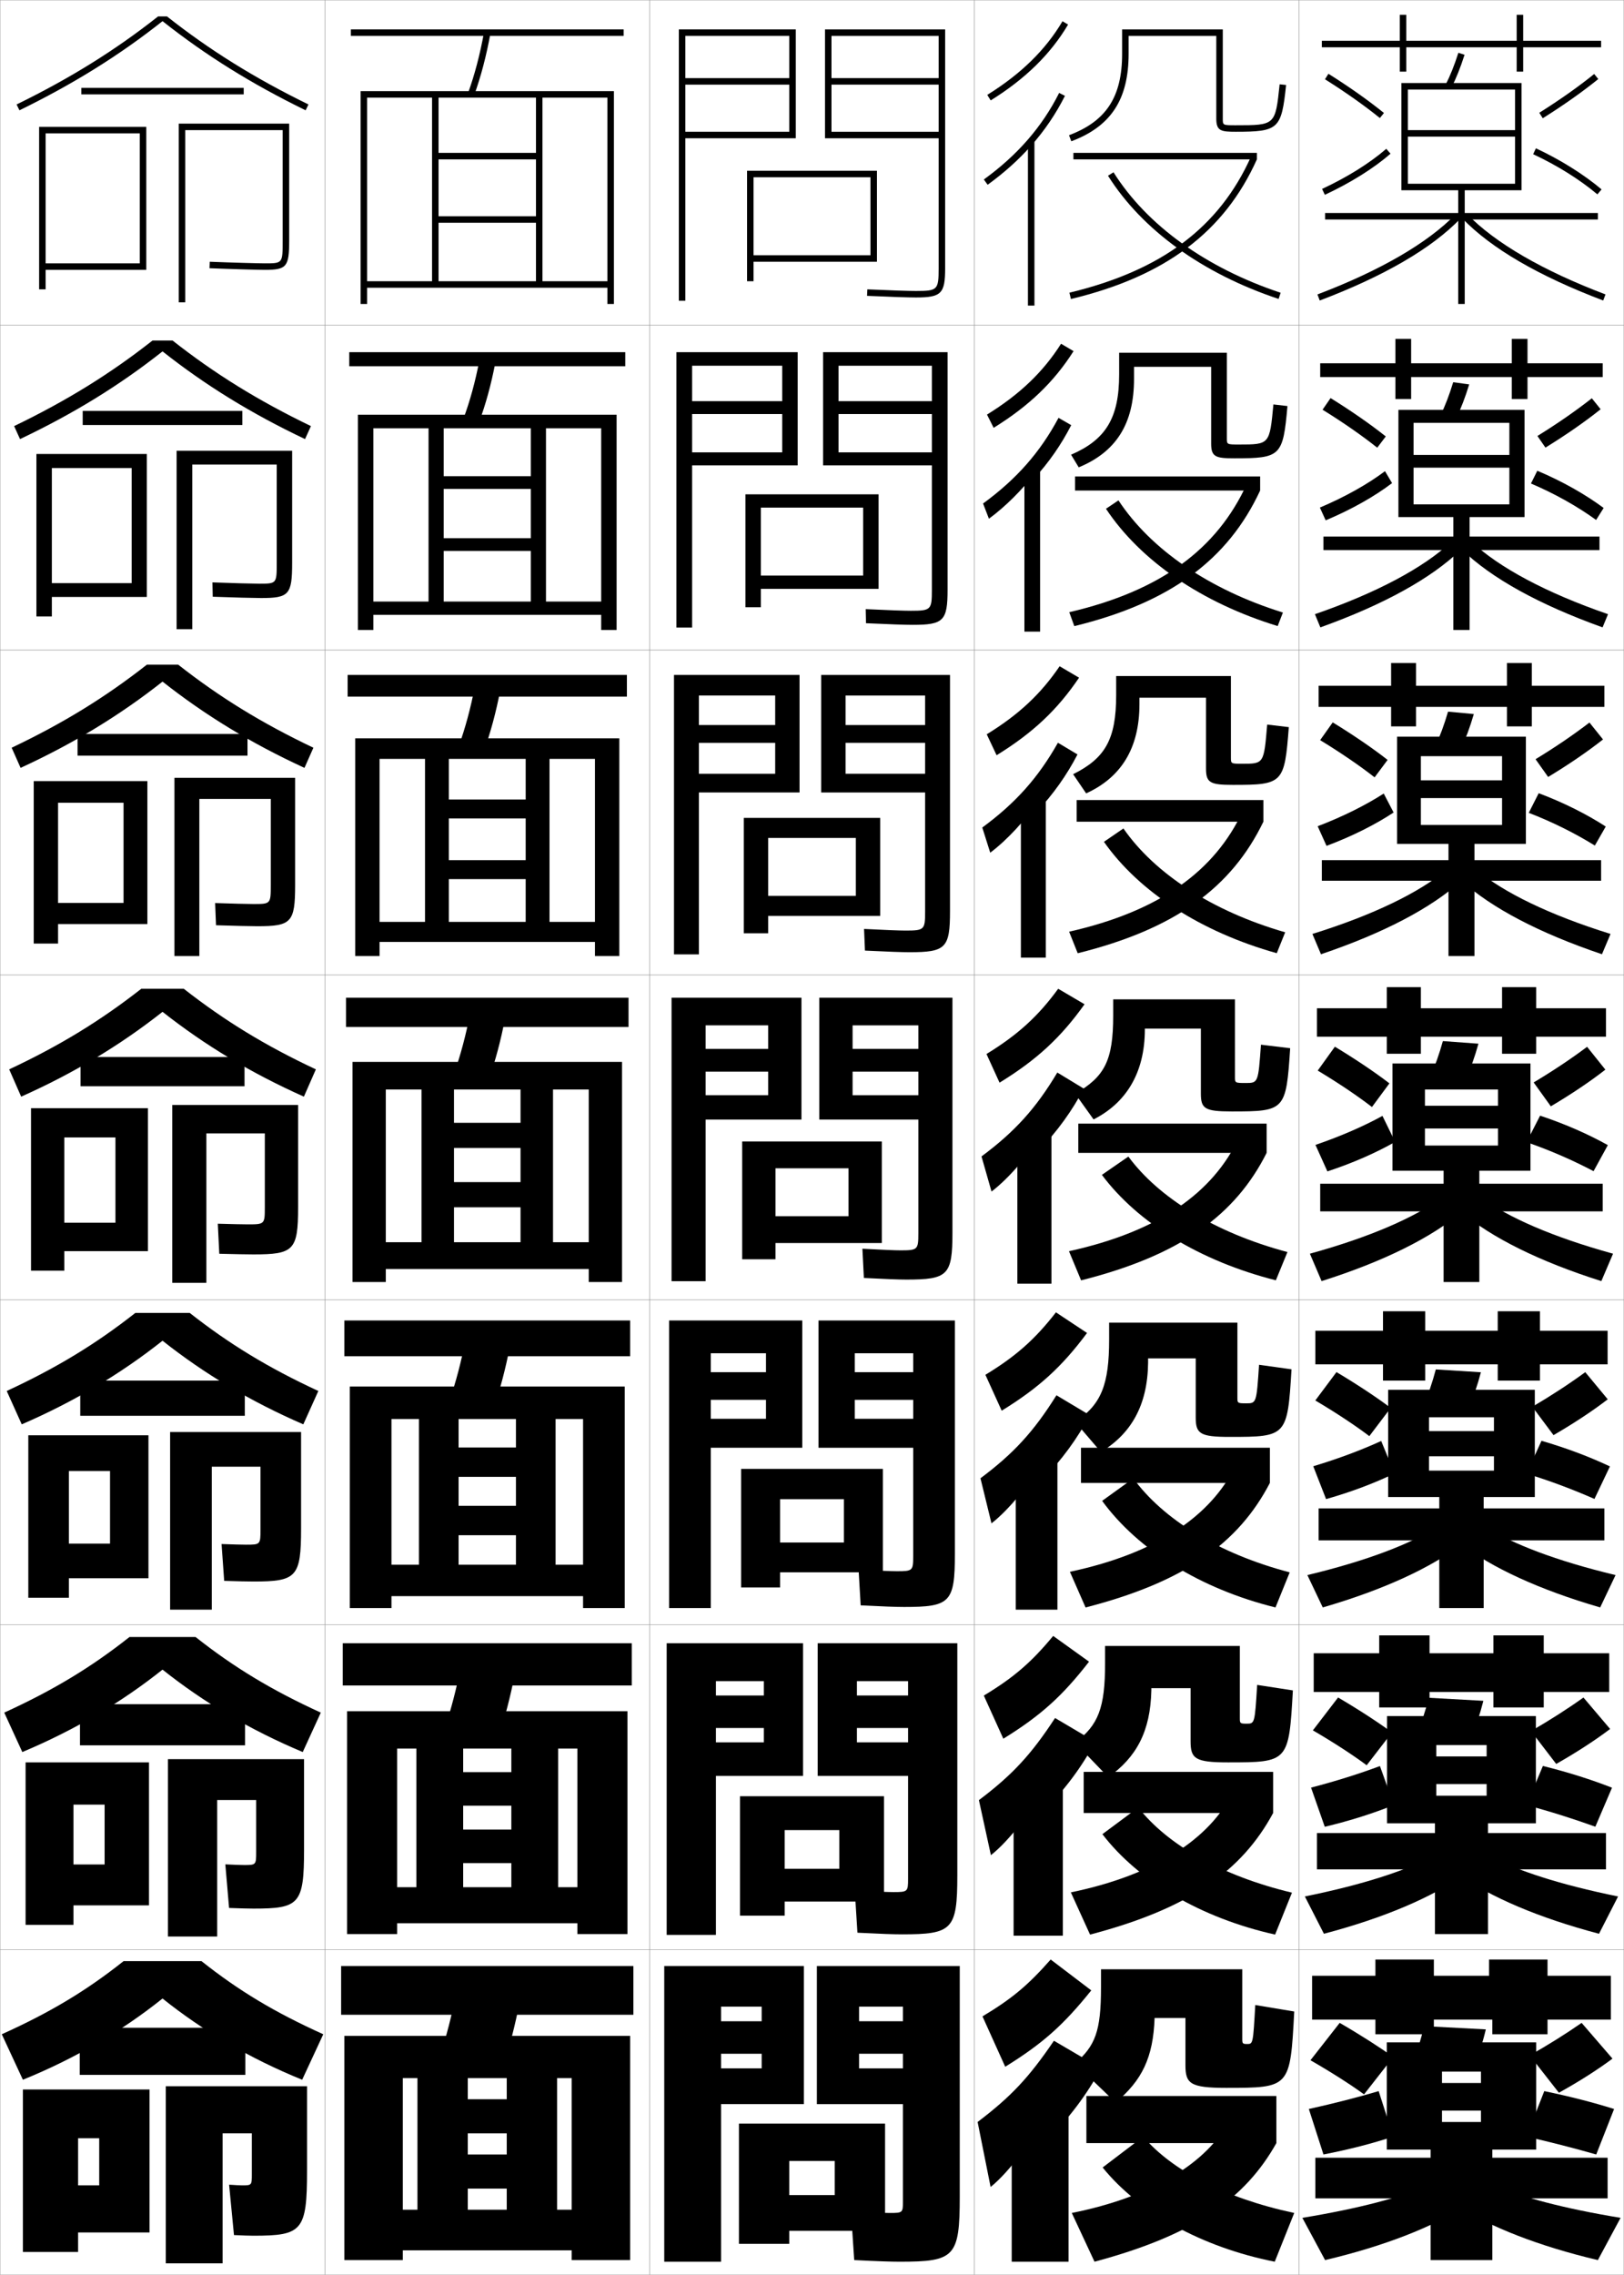 <?xml version="1.0" encoding="utf-8"?>
<!-- Generator: Adobe Illustrator 11 Build 225, SVG Export Plug-In . SVG Version: 6.0.0 Build 78)  -->
<!DOCTYPE svg PUBLIC "-//W3C//DTD SVG 1.0//EN"    "http://www.w3.org/TR/2001/REC-SVG-20010904/DTD/svg10.dtd">
<svg  xmlns="http://www.w3.org/2000/svg" xmlns:xlink="http://www.w3.org/1999/xlink" xmlns:a="http://ns.adobe.com/AdobeSVGViewerExtensions/3.0/"
	 width="500.1" height="700.1" viewBox="0 0 500.1 700.1"
	 overflow="visible" enable-background="new 0 0 500.1 700.1" xml:space="preserve">
		<g id="glyphs">
			<g>
				<rect x="0.05" y="0.05" fill="none" stroke="#999999" stroke-width="0.1" width="100" height="100"/> 
				<rect x="0.05" y="100.05" fill="none" stroke="#999999" stroke-width="0.1" width="100" height="100"/> 
				<rect x="0.05" y="200.05" fill="none" stroke="#999999" stroke-width="0.1" width="100" height="100"/> 
				<rect x="0.05" y="300.05" fill="none" stroke="#999999" stroke-width="0.1" width="100" height="100"/> 
				<rect x="0.05" y="400.05" fill="none" stroke="#999999" stroke-width="0.1" width="100" height="100"/> 
				<rect x="0.05" y="500.05" fill="none" stroke="#999999" stroke-width="0.1" width="100" height="100"/> 
				<rect x="0.05" y="600.05" fill="none" stroke="#999999" stroke-width="0.1" width="100" height="100"/> 
				<rect x="100.05" y="0.05" fill="none" stroke="#999999" stroke-width="0.1" width="100" height="100"/> 
				<rect x="100.05" y="100.05" fill="none" stroke="#999999" stroke-width="0.1" width="100" height="100"/> 
				<rect x="100.05" y="200.05" fill="none" stroke="#999999" stroke-width="0.1" width="100" height="100"/> 
				<rect x="100.05" y="300.05" fill="none" stroke="#999999" stroke-width="0.1" width="100" height="100"/> 
				<rect x="100.05" y="400.05" fill="none" stroke="#999999" stroke-width="0.1" width="100" height="100"/> 
				<rect x="100.05" y="500.05" fill="none" stroke="#999999" stroke-width="0.1" width="100" height="100"/> 
				<rect x="100.05" y="600.05" fill="none" stroke="#999999" stroke-width="0.1" width="100" height="100"/> 
				<rect x="200.05" y="0.05" fill="none" stroke="#999999" stroke-width="0.1" width="100" height="100"/> 
				<rect x="200.05" y="100.05" fill="none" stroke="#999999" stroke-width="0.1" width="100" height="100"/> 
				<rect x="200.05" y="200.05" fill="none" stroke="#999999" stroke-width="0.1" width="100" height="100"/> 
				<rect x="200.05" y="300.05" fill="none" stroke="#999999" stroke-width="0.1" width="100" height="100"/> 
				<rect x="200.05" y="400.05" fill="none" stroke="#999999" stroke-width="0.1" width="100" height="100"/> 
				<rect x="200.05" y="500.05" fill="none" stroke="#999999" stroke-width="0.1" width="100" height="100"/> 
				<rect x="200.05" y="600.05" fill="none" stroke="#999999" stroke-width="0.1" width="100" height="100"/> 
				<rect x="300.05" y="0.05" fill="none" stroke="#999999" stroke-width="0.1" width="100" height="100"/> 
				<rect x="300.05" y="100.05" fill="none" stroke="#999999" stroke-width="0.1" width="100" height="100"/> 
				<rect x="300.05" y="200.05" fill="none" stroke="#999999" stroke-width="0.1" width="100" height="100"/> 
				<rect x="300.05" y="300.05" fill="none" stroke="#999999" stroke-width="0.1" width="100" height="100"/> 
				<rect x="300.05" y="400.05" fill="none" stroke="#999999" stroke-width="0.1" width="100" height="100"/> 
				<rect x="300.05" y="500.05" fill="none" stroke="#999999" stroke-width="0.1" width="100" height="100"/> 
				<rect x="300.05" y="600.05" fill="none" stroke="#999999" stroke-width="0.1" width="100" height="100"/> 
				<rect x="400.05" y="0.05" fill="none" stroke="#999999" stroke-width="0.1" width="100" height="100"/> 
				<rect x="400.05" y="100.05" fill="none" stroke="#999999" stroke-width="0.1" width="100" height="100"/> 
				<rect x="400.05" y="200.05" fill="none" stroke="#999999" stroke-width="0.1" width="100" height="100"/> 
				<rect x="400.05" y="300.05" fill="none" stroke="#999999" stroke-width="0.1" width="100" height="100"/> 
				<rect x="400.05" y="400.05" fill="none" stroke="#999999" stroke-width="0.1" width="100" height="100"/> 
				<rect x="400.05" y="500.05" fill="none" stroke="#999999" stroke-width="0.1" width="100" height="100"/> 
				<rect x="400.05" y="600.05" fill="none" stroke="#999999" stroke-width="0.1" width="100" height="100"/> 
			</g>
			<polygon points="243.05,26.05 211.05,26.05 211.05,24.05 243.05,24.05 
				243.05,11.05 211.05,11.05 211.05,92.55 209.05,92.55 209.05,9.05 
				245.05,9.05 245.05,42.55 211.05,42.55 211.05,40.55 243.05,40.55 "/>
			<g>
				<polygon points="208.299,193.133 208.299,108.383 245.632,108.383 245.632,143.216 
					213.133,143.216 213.133,139.216 240.883,139.216 240.883,127.425 213.133,127.425 
					213.133,123.466 240.883,123.466 240.883,112.55 213.133,112.55 213.133,193.133 "/>
				<polygon points="207.55,293.716 207.55,207.716 246.216,207.716 246.216,243.883 
					215.216,243.883 215.216,238.133 238.716,238.133 238.716,228.612 215.216,228.612 
					215.216,223.133 238.716,223.133 238.716,214.05 215.216,214.05 215.216,293.716 "/>
				<polygon points="206.8,394.3 217.3,394.3 217.3,315.55 236.55,315.55 
					236.55,322.8 217.3,322.8 217.3,329.8 236.55,329.8 236.55,337.05 
					217.3,337.05 217.3,344.55 246.8,344.55 246.8,307.05 206.8,307.05 "/>
				<polygon points="218.883,494.884 218.883,416.466 235.883,416.466 235.883,422.3 
					218.883,422.3 218.883,430.8 235.883,430.8 235.883,436.634 218.883,436.634 
					218.883,445.55 247.05,445.55 247.05,406.384 206.05,406.384 206.05,494.884 "/>
				<polygon points="220.466,595.467 220.466,517.383 235.216,517.383 235.216,521.8 
					220.466,521.8 220.466,531.8 235.216,531.8 235.216,536.217 220.466,536.217 
					220.466,546.55 247.3,546.55 247.3,505.717 205.3,505.717 205.3,595.467 "/>
			</g>
			<polygon points="222.05,696.05 222.05,617.55 234.55,617.55 234.55,622.05 
				222.05,622.05 222.05,632.05 234.55,632.05 234.55,636.55 222.05,636.55 
				222.05,647.55 247.55,647.55 247.55,605.05 204.55,605.05 204.55,696.05 "/>
			<path d="M289.05,82.55c0,6.673-0.327,7-7,7c-2.354,0-7.387-0.168-14.956-0.499
				l-0.088,1.998c7.599,0.332,12.661,0.501,15.044,0.501c7.822,0,9-1.178,9-9v-73.5h-37
				v33.5h35v-2h-33v-14.5h33v-2h-33v-13h33V82.55z"/>
			<g>
				<path d="M253.466,143.216h33.5v-4h-28.75v-11.791h28.75v-3.959h-28.75v-10.916h28.75v69
					c0,6.129-0.287,6.417-6.5,6.417c-2.15,0-6.784-0.165-13.88-0.5l0.094,4.332
					c7.298,0.337,12.021,0.501,14.37,0.501c9.504,0,10.75-1.218,10.75-10.833v-73.083
					h-38.334V143.216z"/>
				<path d="M252.883,243.883h32v-5.75h-24.5v-9.521h24.5v-5.479h-24.5v-9.083h24.5v66.5
					c0,5.586-0.247,5.833-6,5.833c-1.946,0-6.182-0.161-12.804-0.5l0.275,6.666
					c6.996,0.342,11.381,0.5,13.695,0.5c11.186,0,12.5-1.257,12.5-12.667v-72.667
					h-39.667V243.883z"/>
				<path d="M279.05,393.8c12.867,0,14.25-1.297,14.25-14.5v-72.25h-41v37.5h30.5v-7.5h-20.25v-7.25h20.25v-7
					h-20.25v-7.25h20.25v64c0,5.043-0.206,5.25-5.5,5.25c-1.742,0-5.579-0.158-11.729-0.5l0.457,9
					C272.724,393.647,276.771,393.8,279.05,393.8z"/>
				<path d="M252.05,445.55h29.167v-8.916h-18v-5.834h18v-8.5h-18v-5.834h18v62.418
					c0,4.5-0.166,4.666-5,4.666c-1.721,0-5.661-0.163-11.819-0.5l0.638,11
					c6.901,0.354,10.943,0.5,13.349,0.5c14.215,0,15.666-1.338,15.666-16.334v-71.832h-42
					V445.55z"/>
				<path d="M251.8,546.55h27.834v-10.333h-15.75v-4.417h15.75v-10h-15.75v-4.417h15.75v60.834
					c0,3.957-0.126,4.083-4.5,4.083c-1.699,0-5.744-0.168-11.91-0.5l0.818,13
					c7.107,0.359,11.145,0.5,13.675,0.5c15.563,0,17.083-1.378,17.083-18.167v-71.416h-43
					V546.55z"/>
			</g>
			<path d="M277.05,696.05c16.911,0,18.5-1.419,18.5-20v-71h-44v42.5h26.5v-11h-13.5v-4.5h13.5v-10h-13.5v-4.5
				h13.5v60c0,3.414-0.085,3.5-4,3.5c-1.678,0-5.826-0.173-12-0.5l1,15
				C270.361,695.915,274.395,696.05,277.05,696.05z"/>
			<g>
				<g>
					<polygon points="43.05,81.05 14.05,81.05 14.05,83.05 45.05,83.05 
						45.05,39.05 12.05,39.05 12.05,89.05 14.05,89.05 14.05,41.05 
						43.05,41.05 "/>
					<path d="M87.05,74.05c0,7,0,7-5.5,7c-1.899,0-10.252-0.224-16.959-0.499l-0.082,1.998
						c6.729,0.276,15.126,0.501,17.041,0.501c6.729,0,7.5-0.925,7.5-9v-36h-34v55h2v-53h30
						V74.05z"/>
				</g>
				<g>
					<polygon points="40.55,179.466 15.966,179.466 15.966,183.716 45.216,183.716 
						45.216,139.716 11.216,139.716 11.216,189.716 15.966,189.716 15.966,144.05 
						40.55,144.05 "/>
					<path d="M79.799,179.633c-1.608,0-8.701-0.175-14.382-0.399l0.098,4.415
						c5.884,0.225,13.044,0.401,14.868,0.401c8.622,0,9.583-1.035,9.583-10.833v-34.5
						H54.383v54.917h4.833v-50.667h26v30.25
						C85.216,179.618,85.198,179.633,79.799,179.633z"/>
				</g>
				<g>
					<polygon points="38.05,277.883 17.883,277.883 17.883,284.383 45.383,284.383 
						45.383,240.383 10.383,240.383 10.383,290.383 17.883,290.383 17.883,247.05 
						38.05,247.05 "/>
					<path d="M78.05,278.216c-1.317,0-7.151-0.127-11.805-0.3l0.277,6.833
						c5.039,0.174,10.962,0.3,12.694,0.3c10.515,0,11.667-1.146,11.667-12.667v-33
						H53.717v54.833h7.667v-48.333h22v26.5C83.383,278.187,83.347,278.216,78.05,278.216z
						"/>
				</g>
				<g>
					<polygon points="35.55,376.3 19.8,376.3 19.8,385.05 45.55,385.05 
						45.55,341.05 9.55,341.05 9.55,391.05 19.8,391.05 19.8,350.05 
						35.55,350.05 "/>
					<path d="M76.3,376.8c-1.026,0-5.601-0.079-9.229-0.2l0.457,9.25
						c4.193,0.123,8.88,0.2,10.521,0.2c12.408,0,13.75-1.256,13.75-14.5v-31.5h-38.75v54.75
						h10.5v-46h18v22.75C81.55,376.756,81.495,376.8,76.3,376.8z"/>
				</g>
				<g>
					<polygon points="33.883,475.05 21.216,475.05 21.216,485.716 45.716,485.716 
						45.716,441.717 8.716,441.717 8.716,491.716 21.216,491.716 21.216,452.717 
						33.883,452.717 "/>
					<path d="M78.049,486.717c13.27,0,14.667-1.322,14.667-16.334v-29.667H52.383v54.667
						h12.833v-44h15v19.333c0,4.633-0.042,4.667-4.5,4.667
						c-0.836,0-4.475-0.075-7.486-0.2l0.805,11.333
						C72.744,486.643,76.526,486.717,78.049,486.717z"/>
				</g>
				<g>
					<polygon points="32.217,573.8 22.633,573.8 22.633,586.383 45.883,586.383 
						45.883,542.383 7.883,542.383 7.883,592.383 22.633,592.383 22.633,555.383 
						32.217,555.383 "/>
					<path d="M78.05,587.383c14.131,0,15.583-1.387,15.583-18.166v-27.834H51.716v54.584
						h15.167v-42h12v15.916c0,4.059-0.029,4.084-3.75,4.084
						c-0.646,0-3.348-0.071-5.743-0.2l1.152,13.416
						C73.767,587.313,76.644,587.383,78.05,587.383z"/>
				</g>
				<g>
					<polygon points="30.55,672.55 24.05,672.55 24.05,687.05 46.05,687.05 
						46.05,643.05 7.05,643.05 7.05,693.05 24.05,693.05 24.05,658.05 
						30.55,658.05 "/>
					<path d="M78.05,688.05c14.992,0,16.5-1.453,16.5-20v-26h-43.5v54.5h17.5v-40h9v12.5
						c0,3.484-0.016,3.5-3,3.5c-0.456,0-2.222-0.067-4-0.2l1.5,15.5
						C74.789,687.984,76.762,688.05,78.05,688.05z"/>
				</g>
			</g>
			<g>
				<path d="M51.415,5.05h-2.73C35.529,15.434,21.658,24.062,5.11,32.151l0.879,1.797
					c16.732-8.18,30.752-16.915,44.061-27.434
					c13.309,10.519,27.328,19.254,44.061,27.434l0.879-1.797
					C78.441,24.062,64.57,15.434,51.415,5.05z"/>
				<rect x="25.05" y="27.05" width="50" height="2"/> 
			</g>
			<g>
				<path d="M53.141,104.8h-6.182c-12.942,10.184-26.332,18.481-42.608,26.334
					l1.815,3.998c16.589-7.877,30.673-16.562,43.884-26.991
					c13.211,10.43,27.295,19.114,43.884,26.991l1.815-3.998
					C79.473,123.281,66.082,114.984,53.141,104.8z"/>
				<rect x="25.466" y="126.466" width="49.167" height="4.333"/> 
			</g>
			<g>
				<path d="M54.867,204.55h-9.634c-12.728,9.985-25.638,17.952-41.642,25.568
					l2.751,6.198c16.446-7.575,30.594-16.208,43.708-26.548
					c13.113,10.34,27.262,18.973,43.708,26.548l2.751-6.198
					C80.504,222.501,67.595,214.535,54.867,204.55z"/>
				<rect x="23.883" y="225.883" width="52.333" height="6.667"/> 
			</g>
			<g>
				<g>
					<path d="M50.05,615.05c12.406,9.931,26.913,18.471,43,25l6.5-14
						c-15.019-6.777-26.071-13.431-37.5-22.5h-24c-11.429,9.069-22.481,15.723-37.5,22.5l6.5,14
						C23.137,633.521,37.644,624.98,50.05,615.05z"/>
					<rect x="24.55" y="624.05" width="51" height="14.5"/> 
				</g>
				<g>
					<path d="M50.049,513.831c12.61,10.038,27.018,18.592,43.177,25.368l5.562-12.133
						c-15.256-6.979-26.768-13.959-38.559-23.267H39.869
						c-11.791,9.308-23.302,16.288-38.559,23.267l5.562,12.133
						C23.031,532.423,37.44,523.869,50.049,513.831z"/>
					<rect x="24.633" y="524.466" width="50.833" height="12.667"/> 
				</g>
				<g>
					<path d="M50.05,412.612c12.812,10.145,27.124,18.712,43.354,25.737l4.625-10.266
						c-15.494-7.18-27.464-14.487-39.617-24.034H41.688
						c-12.153,9.547-24.123,16.854-39.617,24.034l4.625,10.266
						C22.927,431.324,37.237,422.757,50.05,412.612z"/>
					<rect x="24.716" y="424.883" width="50.667" height="10.834"/> 
				</g>
				<g>
					<path d="M50.05,311.394c13.016,10.252,27.229,18.833,43.531,26.105l3.688-8.398
						c-15.732-7.38-28.161-15.016-40.676-24.801H43.507
						c-12.515,9.785-24.943,17.421-40.676,24.801l3.688,8.398
						C22.821,330.227,37.034,321.646,50.05,311.394z"/>
					<rect x="24.8" y="325.3" width="50.5" height="9"/> 
				</g>
			</g>
			<g>
				<g>
					<rect x="107.549" y="108.383" width="85" height="4.333"/> 
					<path d="M147.495,130.013c2.076-5.581,3.725-11.592,5.04-18.389l-4.888-0.816
						c-1.295,6.701-2.918,12.621-4.96,18.111L147.495,130.013z"/>
					<polygon points="163.466,146.549 136.633,146.549 136.633,150.466 163.466,150.466 
						163.466,165.633 136.633,165.633 136.633,169.55 163.466,169.55 163.466,185.133 
						114.966,185.133 114.966,189.216 185.133,189.216 185.133,193.883 189.883,193.883 
						189.883,127.633 110.216,127.633 110.216,193.883 114.966,193.883 114.966,131.799 
						131.966,131.799 131.966,185.133 136.633,185.133 136.633,131.799 185.133,131.799 
						185.133,185.133 168.133,185.133 168.133,131.799 163.466,131.799 "/>
				</g>
				<g>
					<rect x="107.05" y="207.716" width="86" height="6.667"/> 
					<path d="M149.006,231.12c2.048-5.646,3.694-11.727,5.032-18.611l-7.81-1.252
						c-1.322,6.808-2.948,12.815-4.968,18.389L149.006,231.12z"/>
					<polygon points="161.883,246.05 138.217,246.05 138.217,251.883 161.883,251.883 
						161.883,264.716 138.217,264.716 138.217,270.55 161.883,270.55 161.883,283.717 
						116.883,283.717 116.883,289.883 183.216,289.883 183.216,294.216 190.716,294.216 
						190.716,227.216 109.383,227.216 109.383,294.216 116.883,294.216 116.883,233.55 
						130.883,233.55 130.883,283.717 138.217,283.717 138.217,233.55 183.216,233.55 
						183.216,283.717 169.216,283.717 169.216,233.55 161.883,233.55 "/>
				</g>
				<g>
					<rect x="106.55" y="307.05" width="87" height="9"/> 
					<path d="M150.517,332.228c2.02-5.711,3.664-11.861,5.024-18.833l-10.732-1.689
						c-1.349,6.915-2.978,13.01-4.976,18.667L150.517,332.228z"/>
					<polygon points="160.3,345.55 139.8,345.55 139.8,353.3 160.3,353.3 
						160.3,363.8 139.8,363.8 139.8,371.55 160.3,371.55 160.3,382.3 
						118.8,382.3 118.8,390.55 181.3,390.55 181.3,394.55 191.55,394.55 
						191.55,326.8 108.55,326.8 108.55,394.55 118.8,394.55 118.8,335.3 
						129.8,335.3 129.8,382.3 139.8,382.3 139.8,335.3 181.3,335.3 
						181.3,382.3 170.3,382.3 170.3,335.3 160.3,335.3 "/>
				</g>
				<g>
					<rect x="106.05" y="406.384" width="88" height="11"/> 
					<path d="M152.028,433.335c1.991-5.776,3.633-11.996,5.016-19.055l-13.655-2.127
						c-1.375,7.021-3.007,13.204-4.983,18.945L152.028,433.335z"/>
					<polygon points="158.883,445.466 141.217,445.466 141.217,454.509 158.883,454.509 
						158.883,463.425 141.217,463.425 141.217,472.466 158.883,472.466 158.883,481.55 
						120.55,481.55 120.55,491.216 179.55,491.216 179.55,494.884 192.383,494.884 
						192.383,426.716 107.717,426.716 107.717,494.884 120.55,494.884 120.55,436.716 
						129.008,436.716 129.008,481.55 141.217,481.55 141.217,436.716 179.55,436.716 
						179.55,481.55 171.092,481.55 171.092,436.716 158.883,436.716 "/>
				</g>
				<g>
					<rect x="105.55" y="505.717" width="89" height="13"/> 
					<path d="M153.539,534.442c1.961-5.842,3.602-12.13,5.008-19.277l-16.578-2.563
						c-1.403,7.129-3.038,13.398-4.992,19.223L153.539,534.442z"/>
					<polygon points="157.466,545.383 142.633,545.383 142.633,555.717 157.466,555.717 
						157.466,563.05 142.633,563.05 142.633,573.383 157.466,573.383 157.466,580.8 
						122.3,580.8 122.3,591.883 177.8,591.883 177.8,595.217 193.217,595.217 
						193.217,526.633 106.883,526.633 106.883,595.217 122.3,595.217 122.3,538.133 
						128.217,538.133 128.217,580.8 142.633,580.8 142.633,538.133 177.8,538.133 
						177.8,580.8 171.883,580.8 171.883,538.133 157.466,538.133 "/>
				</g>
			</g>
			<g>
				<rect x="105.05" y="605.05" width="90" height="15"/> 
				<path d="M155.05,635.55c1.933-5.907,3.57-12.265,5-19.5l-19.5-3
					c-1.43,7.235-3.067,13.593-5,19.5L155.05,635.55z"/>
				<polygon points="176.05,639.55 176.05,680.05 171.55,680.05 171.55,639.55 
					156.05,639.55 156.05,646.05 144.05,646.05 144.05,656.55 156.05,656.55 
					156.05,663.05 144.05,663.05 144.05,673.55 156.05,673.55 156.05,680.05 
					124.05,680.05 124.05,692.55 176.05,692.55 176.05,695.55 194.05,695.55 
					194.05,626.55 106.05,626.55 106.05,695.55 124.05,695.55 124.05,639.55 
					128.55,639.55 128.55,680.05 144.05,680.05 144.05,639.55 "/>
			</g>
			<g>
				<rect x="108.05" y="9.05" width="84" height="2"/> 
				<path d="M144.109,28.71l1.881,0.68c2.104-5.816,3.753-12.084,5.043-19.16
					l-1.967-0.359C147.796,16.836,146.175,22.999,144.109,28.71z"/>
				<polygon points="165.05,47.05 135.05,47.05 135.05,49.05 165.05,49.05 
					165.05,66.55 135.05,66.55 135.05,68.55 165.05,68.55 165.05,86.55 
					113.05,86.55 113.05,88.55 187.05,88.55 187.05,93.55 189.05,93.55 
					189.05,28.05 111.05,28.05 111.05,93.55 113.05,93.55 113.05,30.05 
					133.05,30.05 133.05,86.55 135.05,86.55 135.05,30.05 187.05,30.05 
					187.05,86.55 167.05,86.55 167.05,30.05 165.05,30.05 "/>
			</g>
			<g>
				<g>
					<path d="M309.55,636.05c11.48-7.108,17.844-12.735,26.5-23.5l-12.5-9.5
						c-6.976,7.917-11.932,12.067-21,17.5L309.55,636.05z"/>
					<path d="M322.05,659.05c7.133-7.054,12.687-14.502,17-22.5l-14.5-8.5
						c-7.811,11.485-13.311,17.267-23.5,25l4,20c5.711-4.54,13.645-15.256,16-21.5
						L322.05,659.05z"/>
					<rect x="311.55" y="648.55" width="17.5" height="47.5"/> 
				</g>
				<g>
					<path d="M308.968,535.098c11.492-7.096,18.189-13.125,26.391-23.71l-11.038-7.923
						c-6.681,8.064-12.074,12.759-21.361,18.359L308.968,535.098z"/>
					<path d="M321.38,557.345c6.635-6.658,11.838-13.712,15.899-21.304l-12.382-7.316
						c-7.384,11.31-13.231,17.579-23.448,25.273l3.695,16.937
						c5.611-4.399,12.964-13.996,15.568-19.924L321.38,557.345z"/>
					<rect x="312.13" y="548.133" width="15.167" height="47.583"/> 
				</g>
				<g>
					<path d="M308.466,434.146c11.504-7.084,18.533-13.514,26.281-23.919l-9.577-6.346
						c-6.387,8.212-12.216,13.449-21.723,19.219L308.466,434.146z"/>
					<path d="M320.79,455.639c6.137-6.262,10.989-12.92,14.798-20.105l-10.263-6.133
						c-6.957,11.133-13.152,17.892-23.397,25.546l3.391,13.874
						c5.512-4.261,12.284-12.737,15.138-18.348L320.79,455.639z"/>
					<rect x="312.79" y="447.717" width="12.833" height="47.666"/> 
				</g>
				<g>
					<path d="M307.805,333.193c11.516-7.071,18.879-13.902,26.173-24.129l-8.116-4.769
						c-6.092,8.359-12.358,14.141-22.084,20.079L307.805,333.193z"/>
					<path d="M320.041,353.934c5.639-5.866,10.141-12.13,13.697-18.909l-8.145-4.949
						c-6.53,10.957-13.073,18.205-23.346,25.819l3.086,10.811
						c5.412-4.12,11.604-11.478,14.707-16.771V353.934z"/>
					<rect x="313.291" y="347.3" width="10.5" height="47.75"/> 
				</g>
			</g>
			<g>
				<g>
					<path d="M306.896,232.428c11.231-6.921,18.739-14.02,25.393-23.866l-5.984-3.518
						c-5.797,8.507-12.5,14.832-22.444,20.939L306.896,232.428z"/>
					<path d="M319.21,249.895c5.142-5.47,9.292-11.339,12.597-17.712l-6.025-3.599
						c-6.104,10.781-12.995,18.518-23.295,26.092l2.448,7.747
						c5.312-3.98,10.924-10.218,14.275-15.195V249.895z"/>
					<rect x="314.377" y="244.883" width="7.667" height="49.833"/> 
				</g>
				<g>
					<path d="M305.986,131.664c10.948-6.771,18.6-14.138,24.612-23.604l-3.852-2.268
						c-5.502,8.654-12.643,15.523-22.807,21.799L305.986,131.664z"/>
					<path d="M318.38,147.356c4.644-5.074,8.443-10.548,11.495-16.515l-3.906-2.249
						c-5.678,10.605-12.916,18.831-23.243,26.366l1.81,4.684
						c5.214-3.841,10.244-8.958,13.845-13.619V147.356z"/>
					<rect x="315.464" y="143.966" width="4.833" height="50.417"/> 
				</g>
				<g>
					<path d="M304.022,29.2l1.055,1.699c10.664-6.62,18.46-14.255,23.833-23.341
						l-1.721-1.018C321.983,15.343,314.405,22.755,304.022,29.2z"/>
					<path d="M317.55,44.817c4.146-4.678,7.594-9.758,10.394-15.318l-1.787-0.898
						c-5.251,10.43-12.837,19.144-23.192,26.639l1.172,1.621
						C309.25,53.159,313.7,49.161,317.55,44.817L317.55,44.817z"/>
					<rect x="316.55" y="43.05" width="2" height="51"/> 
				</g>
			</g>
			<g>
				<g>
					<path d="M347.55,11.05h27v25.5c0,3.807,1.542,4,6,4
						c13.201,0,14.07-0.808,15.494-14.396l-1.988-0.209
						c-1.322,12.604-1.322,12.604-13.506,12.604c-4,0-4,0-4-2v-27.5h-31v7.5
						c0,13.27-4.891,20.766-16.352,25.063l0.703,1.873
						c12.205-4.578,17.648-12.886,17.648-26.937V11.05z"/>
					<rect x="330.55" y="47.05" width="56.5" height="2"/> 
					<path d="M329.316,90.077l0.467,1.945c29.033-6.971,47.23-20.626,57.267-42.973
						l-1.824-0.82C375.464,69.966,357.698,83.264,329.316,90.077z"/>
					<path d="M341.203,54.082c10.492,16.681,29.147,30.146,52.531,37.917l0.631-1.898
						c-22.944-7.625-41.224-20.794-51.469-37.083L341.203,54.082z"/>
				</g>
				<g>
					<path d="M349.217,112.883h23.75v23.667c0,4.085,1.418,4.5,7.166,4.5
						c14.275,0,14.963-0.626,16.329-16.083l-4.324-0.501
						c-1.163,12.33-1.17,12.334-10.588,12.334c-3.728,0-3.75-0.019-3.75-1.917v-26.333
						h-33.167v6.667c0,13.469-4.138,20.112-14.803,24.724l2.356,3.885
						c11.409-4.706,17.03-13.294,17.03-27.192V112.883z"/>
					<rect x="331.05" y="146.633" width="57" height="4.333"/> 
					<path d="M329.271,188.406l1.556,4.288c29.54-7.212,47.324-20.443,57.223-41.727
						l-4.104-2.017C374.807,168.943,357.509,181.825,329.271,188.406z"/>
					<path d="M340.575,156.577c10.665,16.042,29.494,28.942,52.878,36.097l1.609-4.166
						c-22.778-7.077-40.727-19.468-50.641-34.518L340.575,156.577z"/>
				</g>
				<g>
					<path d="M350.883,214.717h20.5v21.833c0,4.365,1.296,5,8.334,5
						c15.348,0,15.855-0.445,17.163-17.77l-6.66-0.793
						c-1.004,12.056-1.017,12.063-7.67,12.063c-3.455,0-3.5-0.039-3.5-1.833v-25.167
						h-35.333v5.833c0,13.668-3.386,19.459-13.256,24.384l4.011,5.898
						c10.614-4.834,16.411-13.704,16.411-27.449V214.717z"/>
					<rect x="331.55" y="246.217" width="57.5" height="6.666"/> 
					<path d="M329.228,286.734l2.645,6.63c30.047-7.453,47.418-20.261,57.178-40.482
						l-6.383-3.213C374.148,267.92,357.319,280.386,329.228,286.734z"/>
					<path d="M339.948,259.073c10.838,15.403,29.841,27.738,53.225,34.276l2.588-6.432
						c-22.612-6.529-40.229-18.143-49.812-31.954L339.948,259.073z"/>
				</g>
				<g>
					<path d="M380.3,307.55h-37.5v5c0,13.868-2.633,18.807-11.707,24.045l5.664,7.91
						c9.818-4.963,15.793-14.112,15.793-27.705v-0.25h17.25v20c0,4.645,1.172,5.5,9.5,5.5
						c16.422,0,16.748-0.264,17.998-19.457l-8.996-1.086
						c-0.845,11.781-0.863,11.793-4.752,11.793c-3.183,0-3.25-0.058-3.25-1.75V307.55z"/>
					<rect x="332.05" y="345.8" width="58" height="9"/> 
					<path d="M329.183,385.063l3.734,8.973c30.554-7.694,47.511-20.078,57.133-39.236
						l-8.662-4.41C373.491,366.897,357.13,378.947,329.183,385.063z"/>
					<path d="M339.32,361.568c11.011,14.765,30.188,26.534,53.571,32.456l3.566-8.699
						c-22.446-5.981-39.732-16.817-48.984-29.389L339.32,361.568z"/>
				</g>
			</g>
			<g>
				<g>
					<path d="M339.021,446.853c9.256-5.568,14.387-14.357,14.528-27.47v-1.334h14.667
						v18.168c0,5.015,1.3,5.999,10.499,5.999c17.523,0,17.752-0.188,18.999-20.804
						l-9.997-1.392c-0.788,11.847-0.809,11.862-4.001,11.862
						c-2.577,0-2.667-0.083-2.667-1.667v-23.166h-39.5v5.167
						c0,13.812-2.357,20.049-10.472,25.362L339.021,446.853z"/>
					<rect x="332.883" y="445.55" width="58.167" height="10.833"/> 
					<path d="M329.472,483.726l4.822,10.981c30.577-7.86,47.128-19.829,56.756-38.324
						l-10.608-5.273C372.985,466.348,356.535,477.964,329.472,483.726z"/>
					<path d="M339.396,461.896c11.039,15.121,30.304,27.115,53.381,32.804l4.378-10.8
						c-22.168-5.827-39.084-16.479-48.156-28.926L339.396,461.896z"/>
				</g>
				<g>
					<path d="M341.286,546.951c8.694-6.175,12.98-14.103,13.264-26.735v-0.666h12.084
						v16.334c0,5.332,1.343,6.499,11.499,6.499c18.624,0,18.755-0.114,19.999-22.151
						l-10.998-1.696c-0.73,11.911-0.754,11.931-3.25,11.931
						c-1.972,0-2.084-0.109-2.084-1.583v-22.333h-41.5v5.334
						c0,13.755-2.082,19.041-9.236,24.431L341.286,546.951z"/>
					<rect x="333.716" y="545.3" width="58.334" height="12.666"/> 
					<path d="M329.761,582.388l5.911,12.99c30.601-8.025,46.745-19.58,56.378-37.412
						l-12.555-6.137C372.479,565.799,355.94,576.981,329.761,582.388z"/>
					<path d="M339.474,564.473c11.066,14.44,30.418,25.839,53.189,30.901l5.189-12.899
						c-21.89-5.221-38.436-14.858-47.328-26.213L339.474,564.473z"/>
				</g>
				<g>
					<path d="M343.55,647.05c8.134-6.78,11.576-13.849,12-26l0,0h9.5v14.5
						c0,5.65,1.387,7,12.5,7c19.726,0,19.759-0.039,21-23.5l-12-2c-0.674,11.977-0.698,12-2.5,12
						c-1.365,0-1.5-0.136-1.5-1.5v-21.5h-43.5v5.5c0,13.699-1.808,18.034-8,23.5L343.55,647.05z"/>
					<rect x="334.55" y="645.05" width="58.5" height="14.5"/> 
					<path d="M378.55,652.55c-6.575,12.7-23.203,23.449-48.5,28.5l7,15
						c30.624-8.191,46.362-19.331,56-36.5L378.55,652.55z"/>
					<path d="M339.55,667.05c11.096,13.761,30.533,24.562,53,29l6-15
						c-21.611-4.614-37.786-13.238-46.5-23.5L339.55,667.05z"/>
				</g>
			</g>
			<g>
				<polygon points="493.05,12.55 469.05,12.55 469.05,4.55 467.05,4.55 
					467.05,12.55 433.05,12.55 433.05,4.55 431.05,4.55 431.05,12.55 
					407.05,12.55 407.05,14.55 431.05,14.55 431.05,22.05 433.05,22.05 
					433.05,14.55 467.05,14.55 467.05,22.05 469.05,22.05 469.05,14.55 
					493.05,14.55 "/>
				<path d="M445.159,26.096l1.781,0.908c1.475-2.893,2.804-6.212,4.062-10.149
					l-1.906-0.609C447.872,20.079,446.584,23.301,445.159,26.096z"/>
				<polygon points="449.05,58.55 449.05,65.55 408.05,65.55 408.05,67.55 
					449.05,67.55 449.05,93.55 451.05,93.55 451.05,67.55 492.05,67.55 
					492.05,65.55 451.05,65.55 451.05,58.55 468.55,58.55 468.55,25.55 
					431.55,25.55 431.55,58.55 433.55,58.55 433.55,27.55 466.55,27.55 
					466.55,40.05 433.55,40.05 433.55,42.05 466.55,42.05 466.55,56.55 
					433.55,56.55 433.55,58.55 "/>
				<path d="M408.019,24.396c6.295,3.954,12.14,8.079,16.902,11.931l1.258-1.555
					c-4.823-3.901-10.735-8.074-17.098-12.069L408.019,24.396z"/>
				<path d="M407.128,58.144l0.844,1.812c7.899-3.677,15.086-8.17,20.234-12.652
					l-1.312-1.508C421.882,50.158,414.862,54.543,407.128,58.144z"/>
				<path d="M474.019,34.703l1.062,1.693c6.362-3.995,12.274-8.168,17.098-12.069
					l-1.258-1.555C486.158,26.624,480.313,30.749,474.019,34.703z"/>
				<path d="M472.128,47.456c7.331,3.413,14.355,7.803,19.778,12.359l1.287-1.531
					c-5.554-4.667-12.735-9.156-20.222-12.641L472.128,47.456z"/>
				<path d="M405.695,90.614l0.709,1.871c19.87-7.532,34.46-16.024,43.364-25.24
					l-1.438-1.391C439.755,74.731,425.012,83.293,405.695,90.614z"/>
				<path d="M450.331,67.245c8.904,9.216,23.494,17.708,43.364,25.24l0.709-1.871
					c-19.316-7.321-34.06-15.883-42.636-24.76L450.331,67.245z"/>
			</g>
			<g>
				<polygon points="493.55,111.799 470.383,111.799 470.383,104.299 465.55,104.299 
					465.55,111.799 434.55,111.799 434.55,104.299 429.716,104.299 429.716,111.799 
					406.55,111.799 406.55,116.049 429.716,116.049 429.716,122.799 434.55,122.799 
					434.55,116.049 465.55,116.049 465.55,122.799 470.383,122.799 470.383,116.049 
					493.55,116.049 "/>
				<path d="M448.375,128.844c1.519-3.14,2.832-6.547,4.053-10.541l-4.923-0.674
					c-1.19,3.905-2.47,7.23-3.947,10.292L448.375,128.844z"/>
				<polygon points="447.55,159.133 447.55,165.133 407.55,165.133 407.55,169.299 
					447.55,169.299 447.55,193.882 452.55,193.882 452.55,169.299 492.55,169.299 
					492.55,165.133 452.55,165.133 452.55,159.133 469.466,159.133 469.466,126.133 
					430.633,126.133 430.633,159.133 435.3,159.133 435.3,130.133 464.8,130.133 
					464.8,140.007 435.3,140.007 435.3,143.924 464.8,143.924 464.8,155.216 
					435.3,155.216 435.3,159.133 "/>
				<path d="M424.109,137.781l2.631-3.462c-4.694-3.737-10.631-7.863-16.998-11.808
					l-2.469,3.578C413.615,130.013,419.456,134.074,424.109,137.781z"/>
				<path d="M406.448,156.211l1.786,3.927c7.925-3.325,15.064-7.369,20.445-11.46
					l-2.177-3.673C421.246,148.961,414.229,152.913,406.448,156.211z"/>
				<path d="M475.909,137.755c6.371-3.921,12.271-8.027,16.998-11.808l-2.715-3.379
					c-4.814,3.797-10.607,7.809-16.752,11.608L475.909,137.755z"/>
				<path d="M471.448,148.805c7.359,3.128,14.361,7.082,20.065,11.216l2.322-3.693
					c-5.701-4.225-12.854-8.268-20.435-11.451L471.448,148.805z"/>
				<path d="M404.921,189.02l1.675,4.059c19.634-7.043,34.223-15.139,43.303-23.922
					l-2.947-2.437C438.386,174.718,423.992,182.428,404.921,189.02z"/>
				<path d="M453.148,166.72c8.565,7.999,22.959,15.708,42.03,22.3l-1.675,4.059
					c-19.635-7.043-34.223-15.139-43.304-23.922L453.148,166.72z"/>
			</g>
			<g>
				<polygon points="494.05,211.049 471.716,211.049 471.716,204.049 464.05,204.049 
					464.05,211.049 436.05,211.049 436.05,204.049 428.383,204.049 428.383,211.049 
					406.05,211.049 406.05,217.549 428.383,217.549 428.383,223.549 436.05,223.549 
					436.05,217.549 464.05,217.549 464.05,223.549 471.716,223.549 471.716,217.549 
					494.05,217.549 "/>
				<path d="M449.81,230.685c1.562-3.387,2.861-6.882,4.043-10.933l-7.938-0.74
					c-1.157,3.976-2.427,7.405-3.958,10.734L449.81,230.685z"/>
				<polygon points="446.05,259.716 446.05,264.716 407.05,264.716 407.05,271.049 
					446.05,271.049 446.05,294.216 454.05,294.216 454.05,271.049 493.05,271.049 
					493.05,264.716 454.05,264.716 454.05,259.716 469.883,259.716 469.883,226.716 
					430.216,226.716 430.216,259.716 437.55,259.716 437.55,232.716 462.55,232.716 
					462.55,240.153 437.55,240.153 437.55,245.612 462.55,245.612 462.55,253.883 
					437.55,253.883 437.55,259.716 "/>
				<path d="M423.298,239.234l4.004-5.37c-4.565-3.571-10.527-7.651-16.898-11.546
					l-3.875,5.463C412.917,231.676,418.755,235.673,423.298,239.234z"/>
				<path d="M405.769,254.278l2.729,6.042c7.95-2.973,15.043-6.566,20.656-10.269
					l-3.041-5.838C420.61,247.764,413.598,251.284,405.769,254.278z"/>
				<path d="M476.737,239.114c6.381-3.849,12.27-7.887,16.898-11.547l-4.172-5.203
					c-4.867,3.742-10.607,7.642-16.602,11.287L476.737,239.114z"/>
				<path d="M470.769,250.153c7.388,2.844,14.367,6.36,20.352,10.073l3.359-5.854
					c-5.85-3.783-12.972-7.379-20.648-10.26L470.769,250.153z"/>
				<path d="M404.146,287.426l2.64,6.247c19.399-6.554,33.986-14.254,43.242-22.605
					l-4.457-3.482C437.017,274.706,422.974,281.563,404.146,287.426z"/>
				<path d="M454.528,267.585c8.555,7.121,22.598,13.978,41.425,19.84l-2.64,6.247
					c-19.4-6.554-33.986-14.254-43.243-22.605L454.528,267.585z"/>
			</g>
			<g>
				<polygon points="494.55,310.3 473.05,310.3 473.05,303.8 462.55,303.8 
					462.55,310.3 437.55,310.3 437.55,303.8 427.05,303.8 427.05,310.3 
					405.55,310.3 405.55,319.05 427.05,319.05 427.05,324.3 437.55,324.3 
					437.55,319.05 462.55,319.05 462.55,324.3 473.05,324.3 473.05,319.05 
					494.55,319.05 "/>
				<path d="M451.245,332.526c1.605-3.635,2.89-7.217,4.031-11.324l-10.953-0.805
					c-1.123,4.047-2.385,7.58-3.969,11.176L451.245,332.526z"/>
				<polygon points="444.55,360.3 444.55,364.3 406.55,364.3 406.55,372.8 
					444.55,372.8 444.55,394.55 455.55,394.55 455.55,372.8 493.55,372.8 
					493.55,364.3 455.55,364.3 455.55,360.3 471.3,360.3 471.3,327.3 
					428.8,327.3 428.8,360.3 438.8,360.3 438.8,335.3 461.3,335.3 
					461.3,340.3 438.8,340.3 438.8,347.3 461.3,347.3 461.3,352.55 
					438.8,352.55 438.8,360.3 "/>
				<path d="M422.485,340.688l5.379-7.277c-4.438-3.406-10.424-7.44-16.799-11.285
					l-5.281,7.348C412.22,333.339,418.053,337.272,422.485,340.688z"/>
				<path d="M405.089,352.347l3.672,8.156c7.975-2.621,15.02-5.765,20.867-9.076
					l-3.906-8.004C419.976,346.567,412.966,349.655,405.089,352.347z"/>
				<path d="M477.565,340.474c6.391-3.775,12.268-7.746,16.799-11.285l-5.629-7.027
					c-4.919,3.688-10.608,7.474-16.451,10.965L477.565,340.474z"/>
				<path d="M470.089,351.503c7.416,2.56,14.374,5.639,20.639,8.93l4.395-8.016
					c-5.996-3.341-13.089-6.491-20.861-9.07L470.089,351.503z"/>
				<path d="M403.372,385.832l3.605,8.436c19.164-6.064,33.749-13.368,43.182-21.287
					l-5.969-4.528C435.647,374.694,421.954,380.7,403.372,385.832z"/>
				<path d="M455.909,368.452c8.543,6.242,22.236,12.248,40.818,17.38l-3.605,8.436
					c-19.164-6.064-33.749-13.368-43.182-21.287L455.909,368.452z"/>
			</g>
			<g>
				<polygon points="495.05,409.55 474.216,409.55 474.216,403.55 461.216,403.55 
					461.216,409.55 438.884,409.55 438.884,403.55 425.884,403.55 425.884,409.55 
					405.05,409.55 405.05,419.884 425.884,419.884 425.884,424.884 438.884,424.884 
					438.884,419.884 461.216,419.884 461.216,424.884 474.216,424.884 474.216,419.884 
					495.05,419.884 "/>
				<path d="M452.013,434.034c1.649-3.881,2.919-7.551,4.021-11.715l-13.885-0.871
					c-1.09,4.119-2.342,7.756-3.98,11.617L452.013,434.034z"/>
				<polygon points="443.216,460.718 443.216,464.218 406.05,464.218 406.05,474.05 
					443.216,474.05 443.216,494.884 456.884,494.884 456.884,474.05 494.05,474.05 
					494.05,464.218 456.884,464.218 456.884,460.718 472.633,460.718 472.633,427.718 
					427.467,427.718 427.467,460.718 440.05,460.718 440.05,436.175 460.05,436.175 
					460.05,440.425 440.05,440.425 440.05,448.175 460.05,448.175 460.05,452.593 
					440.05,452.593 440.05,460.718 "/>
				<path d="M421.673,441.976l6.586-8.684c-4.309-3.242-10.32-7.23-16.699-11.023
					l-6.52,8.73C411.522,434.835,417.351,438.706,421.673,441.976z"/>
				<path d="M404.409,451.249l3.947,10.104c8-2.27,14.998-4.963,21.078-7.885
					l-4.104-10.002C419.34,446.204,412.333,448.86,404.409,451.249z"/>
				<path d="M478.394,441.667c6.4-3.703,12.266-7.605,16.699-11.023l-6.92-8.352
					c-4.971,3.633-10.607,7.305-16.301,10.643L478.394,441.667z"/>
				<path d="M470.075,453.519c7.445,2.275,14.381,4.918,20.926,7.787l4.764-10.01
					c-6.143-2.899-13.207-5.604-21.074-7.881L470.075,453.519z"/>
				<path d="M402.599,484.738l4.736,9.958c18.929-5.496,33.512-12.309,43.121-19.691
					l-7.646-5.187C434.278,475.183,420.935,480.336,402.599,484.738z"/>
				<path d="M457.29,469.818c8.531,5.364,21.875,10.518,40.211,14.92l-4.736,9.958
					c-18.929-5.496-33.512-12.309-43.121-19.691L457.29,469.818z"/>
			</g>
			<g>
				<polygon points="495.55,508.8 475.383,508.8 475.383,503.3 459.883,503.3 
					459.883,508.8 440.217,508.8 440.217,503.3 424.717,503.3 424.717,508.8 
					404.55,508.8 404.55,520.717 424.717,520.717 424.717,525.467 440.217,525.467 
					440.217,520.717 459.883,520.717 459.883,525.467 475.383,525.467 475.383,520.717 
					495.55,520.717 "/>
				<path d="M452.781,535.542c1.692-4.129,2.947-7.887,4.011-12.107l-16.817-0.936
					c-1.055,4.189-2.299,7.931-3.99,12.059L452.781,535.542z"/>
				<polygon points="441.883,561.134 441.883,564.134 405.55,564.134 405.55,575.3 
					441.883,575.3 441.883,595.217 458.217,595.217 458.217,575.3 494.55,575.3 
					494.55,564.134 458.217,564.134 458.217,561.134 472.966,561.134 472.966,528.134 
					427.134,528.134 427.134,561.134 442.3,561.134 442.3,537.05 457.8,537.05 
					457.8,540.55 442.3,540.55 442.3,549.05 457.8,549.05 457.8,552.634 
					442.3,552.634 442.3,561.134 "/>
				<path d="M420.861,543.263l7.793-10.092c-4.18-3.077-10.217-7.019-16.6-10.762
					l-7.76,10.115C410.824,536.331,416.649,540.138,420.861,543.263z"/>
				<path d="M403.729,550.149l4.224,12.052c8.024-1.918,14.977-4.161,21.289-6.692
					l-4.302-12.001C418.704,545.84,411.701,548.063,403.729,550.149z"/>
				<path d="M479.222,542.858c6.41-3.629,12.264-7.465,16.6-10.762l-8.21-9.676
					c-5.022,3.578-10.608,7.138-16.15,10.321L479.222,542.858z"/>
				<path d="M470.062,555.534c7.474,1.991,14.387,4.197,21.213,6.644l5.132-12.005
					c-6.29-2.457-13.324-4.715-21.287-6.69L470.062,555.534z"/>
				<path d="M401.824,583.644l5.868,11.479c18.693-4.928,33.275-11.249,43.061-18.096
					l-9.323-5.843C432.908,575.669,419.916,579.971,401.824,583.644z"/>
				<path d="M458.67,571.184c8.521,4.485,21.514,8.787,39.605,12.46l-5.868,11.479
					c-18.693-4.928-33.275-11.249-43.061-18.096L458.67,571.184z"/>
			</g>
			<g>
				<polygon points="496.05,608.05 476.55,608.05 476.55,603.05 458.55,603.05 
					458.55,608.05 441.55,608.05 441.55,603.05 423.55,603.05 423.55,608.05 
					404.05,608.05 404.05,621.55 423.55,621.55 423.55,626.05 441.55,626.05 
					441.55,621.55 459.55,621.55 459.55,626.05 476.55,626.05 476.55,621.55 
					496.05,621.55 "/>
				<path d="M453.55,637.05c1.735-4.377,2.976-8.223,4-12.5l-19-1
					c-1.021,4.26-2.256,8.105-4,12.5L453.55,637.05z"/>
				<polygon points="440.55,661.55 440.55,664.05 405.05,664.05 405.05,676.55 
					440.55,676.55 440.55,695.55 459.55,695.55 459.55,676.55 495.05,676.55 
					495.05,664.05 459.55,664.05 459.55,661.55 473.05,661.55 473.05,628.55 
					427.05,628.55 427.05,661.55 444.05,661.55 444.05,637.55 456.05,637.55 
					456.05,641.05 444.05,641.05 444.05,649.55 456.05,649.55 456.05,653.05 
					444.05,653.05 444.05,661.55 "/>
				<path d="M420.05,644.55l9-11.5c-4.051-2.912-10.113-6.807-16.5-10.5l-9,11.5
					C410.126,637.827,415.947,641.57,420.05,644.55z"/>
				<path d="M403.05,649.05l4.5,14c8.049-1.566,14.954-3.359,21.5-5.5l-4.5-14
					C418.068,645.476,411.069,647.268,403.05,649.05z"/>
				<path d="M480.05,644.05c6.42-3.555,12.262-7.323,16.5-10.5l-9.5-11
					c-5.075,3.523-10.609,6.971-16,10L480.05,644.05z"/>
				<path d="M470.05,657.55c7.502,1.706,14.393,3.476,21.5,5.5l5.5-14
					c-6.438-2.015-13.441-3.826-21.5-5.5L470.05,657.55z"/>
				<path d="M440.05,672.55c-8.511,3.606-21.152,7.057-39,10l7,13
					c18.458-4.359,33.039-10.189,43-16.5L440.05,672.55z"/>
				<path d="M460.05,672.55c8.511,3.606,21.152,7.057,39,10l-7,13
					c-18.458-4.359-33.039-10.189-43-16.5L460.05,672.55z"/>
			</g>
			<g>
				<polygon points="257.05,665.05 243.05,665.05 243.05,690.55 227.55,690.55 
					227.55,653.55 272.55,653.55 272.55,686.55 243.05,686.55 243.05,675.55 
					257.05,675.55 "/>
				<polygon points="258.466,563.217 241.633,563.217 241.633,589.55 227.883,589.55 
					227.883,552.8 272.217,552.8 272.217,585.216 241.633,585.216 241.633,575.133 
					258.466,575.133 "/>
				<polygon points="259.883,461.383 240.216,461.383 240.216,488.55 228.217,488.55 
					228.217,452.05 271.883,452.05 271.883,483.883 240.216,483.883 240.216,474.717 
					259.883,474.717 "/>
				<polygon points="261.3,359.55 238.8,359.55 238.8,387.55 228.55,387.55 
					228.55,351.3 271.55,351.3 271.55,382.55 238.8,382.55 238.8,374.3 
					261.3,374.3 "/>
				<polygon points="263.55,275.716 263.55,257.883 236.55,257.883 236.55,287.216 
					229.049,287.216 229.049,251.716 271.05,251.716 271.05,281.883 236.55,281.883 
					236.55,275.716 "/>
				<polygon points="265.8,177.133 265.8,156.216 234.3,156.216 234.3,186.883 
					229.55,186.883 229.55,152.133 270.55,152.133 270.55,181.216 234.3,181.216 
					234.3,177.133 "/>
				<polygon points="268.05,78.55 232.05,78.55 232.05,80.55 270.05,80.55 
					270.05,52.55 230.05,52.55 230.05,86.55 232.05,86.55 232.05,54.55 
					268.05,54.55 "/>
			</g>
		</g>
	</svg>
